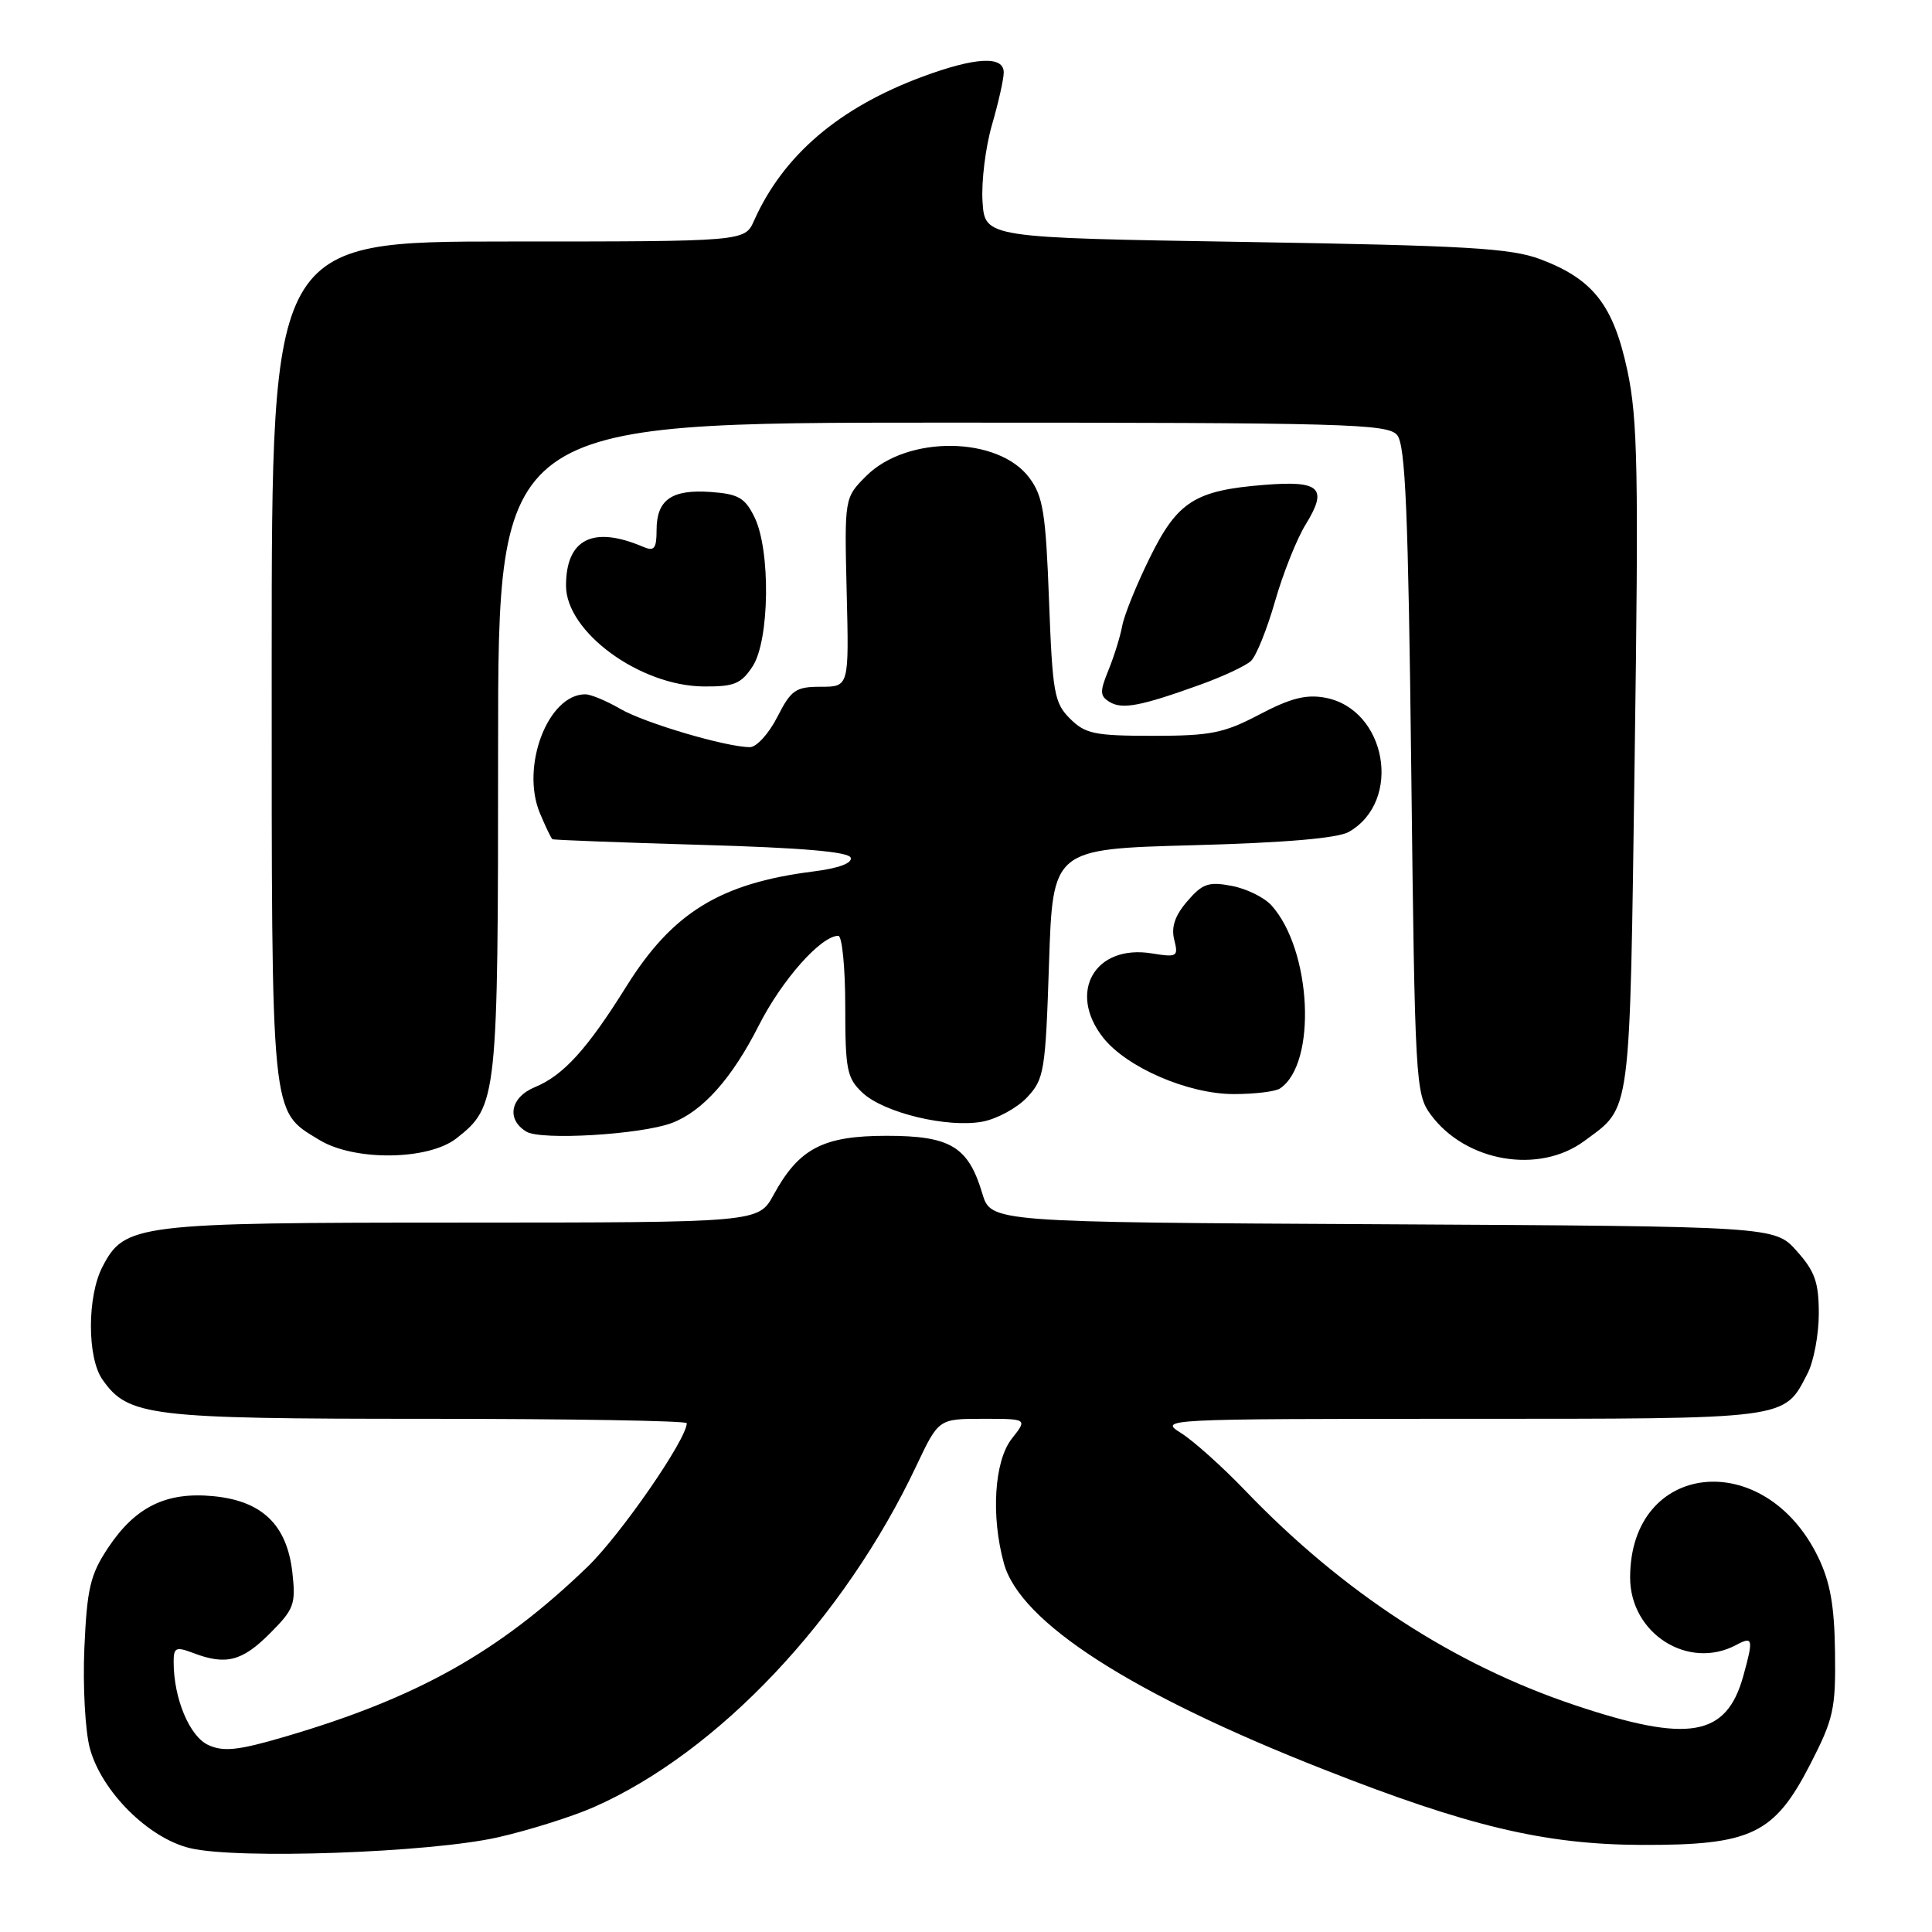 <?xml version="1.0" encoding="UTF-8" standalone="no"?>
<!DOCTYPE svg PUBLIC "-//W3C//DTD SVG 1.1//EN" "http://www.w3.org/Graphics/SVG/1.1/DTD/svg11.dtd" >
<svg xmlns="http://www.w3.org/2000/svg" xmlns:xlink="http://www.w3.org/1999/xlink" version="1.1" viewBox="0 0 256 256">
 <g >
 <path fill="currentColor"
d=" M 66.00 243.45 C 70.12 242.51 75.83 240.71 78.67 239.46 C 95.14 232.20 111.83 214.53 121.43 194.21 C 124.37 188.00 124.37 188.00 130.26 188.00 C 136.15 188.00 136.15 188.00 134.07 190.63 C 131.74 193.60 131.29 200.89 133.03 207.18 C 135.19 214.96 149.87 224.42 175.33 234.43 C 194.57 242.01 204.68 244.41 217.50 244.46 C 232.06 244.51 235.10 243.06 239.88 233.75 C 242.96 227.76 243.25 226.43 243.15 218.95 C 243.07 212.77 242.52 209.64 240.92 206.34 C 233.82 191.67 216.00 193.60 216.00 209.03 C 216.00 216.46 223.71 221.36 230.07 217.96 C 232.28 216.78 232.36 217.15 230.99 222.10 C 228.75 230.14 223.77 231.00 208.67 225.94 C 192.63 220.57 177.97 211.02 165.00 197.51 C 161.97 194.35 158.15 190.93 156.50 189.89 C 153.53 188.03 153.93 188.01 193.53 188.00 C 237.38 188.00 236.33 188.14 239.51 181.99 C 240.33 180.40 241.00 176.83 241.00 174.07 C 241.00 169.92 240.49 168.46 238.08 165.77 C 235.17 162.50 235.17 162.50 183.23 162.22 C 131.30 161.95 131.30 161.95 130.16 158.14 C 128.30 151.92 125.94 150.50 117.47 150.50 C 109.06 150.50 105.86 152.17 102.50 158.33 C 100.50 161.99 100.50 161.99 61.22 162.00 C 18.02 162.00 16.51 162.19 13.57 167.87 C 11.54 171.79 11.54 179.90 13.57 182.79 C 16.98 187.67 19.70 188.00 56.62 188.00 C 75.53 188.00 91.00 188.26 91.00 188.58 C 91.00 190.70 82.23 203.39 77.83 207.63 C 66.16 218.88 55.36 224.95 37.80 230.11 C 31.58 231.94 29.63 232.15 27.61 231.23 C 25.13 230.10 23.02 225.09 23.01 220.27 C 23.00 218.30 23.29 218.16 25.57 219.02 C 29.91 220.68 32.06 220.14 35.73 216.47 C 38.98 213.22 39.21 212.59 38.74 208.36 C 38.02 202.04 34.74 198.87 28.25 198.25 C 22.00 197.65 17.91 199.67 14.29 205.14 C 11.96 208.66 11.53 210.49 11.18 218.36 C 10.96 223.39 11.29 229.36 11.90 231.64 C 13.44 237.36 19.66 243.57 25.18 244.89 C 31.45 246.40 57.01 245.49 66.00 243.45 Z  M 209.94 151.18 C 216.19 146.55 215.93 148.60 216.60 100.50 C 217.14 62.37 217.01 55.51 215.63 49.07 C 213.77 40.40 211.09 36.99 204.11 34.35 C 200.18 32.88 194.38 32.54 165.00 32.06 C 130.50 31.50 130.50 31.50 130.19 26.70 C 130.02 24.06 130.59 19.49 131.44 16.55 C 132.30 13.60 133.00 10.47 133.00 9.60 C 133.00 7.37 129.28 7.56 122.29 10.14 C 111.17 14.26 103.79 20.56 99.91 29.25 C 98.68 32.00 98.68 32.00 67.34 32.00 C 36.00 32.00 36.00 32.00 36.00 87.55 C 36.00 148.85 35.83 147.09 42.30 151.04 C 46.95 153.88 56.76 153.76 60.49 150.83 C 65.91 146.57 66.00 145.73 66.00 99.03 C 66.00 56.00 66.00 56.00 124.88 56.00 C 178.40 56.00 183.88 56.15 185.13 57.65 C 186.23 58.97 186.60 67.86 187.00 102.08 C 187.48 143.36 187.57 144.96 189.57 147.68 C 194.18 153.96 203.92 155.64 209.94 151.18 Z  M 89.00 148.81 C 93.08 147.28 96.98 142.92 100.54 135.89 C 103.60 129.85 108.78 124.00 111.08 124.00 C 111.58 124.00 112.00 128.20 112.00 133.33 C 112.00 141.74 112.22 142.86 114.28 144.79 C 117.12 147.46 125.57 149.49 130.20 148.62 C 132.11 148.26 134.76 146.82 136.09 145.41 C 138.36 142.99 138.53 141.99 139.00 127.67 C 139.50 112.50 139.50 112.50 158.00 112.00 C 170.30 111.67 177.25 111.07 178.73 110.23 C 185.87 106.15 183.73 93.98 175.60 92.45 C 173.07 91.98 171.00 92.51 166.89 94.67 C 162.17 97.15 160.42 97.50 152.78 97.50 C 145.04 97.50 143.80 97.24 141.78 95.22 C 139.69 93.14 139.46 91.81 139.00 79.54 C 138.57 67.97 138.21 65.75 136.40 63.32 C 132.29 57.78 120.21 57.64 114.78 63.07 C 111.89 65.96 111.89 65.96 112.19 78.48 C 112.50 91.00 112.50 91.00 108.77 91.00 C 105.43 91.00 104.83 91.41 103.00 95.00 C 101.88 97.20 100.25 99.00 99.37 99.00 C 96.23 99.00 85.43 95.81 82.19 93.93 C 80.37 92.87 78.29 92.00 77.55 92.00 C 72.61 92.00 68.96 101.57 71.54 107.75 C 72.29 109.54 73.03 111.09 73.20 111.20 C 73.36 111.30 82.24 111.64 92.92 111.95 C 106.22 112.33 112.46 112.86 112.72 113.65 C 112.96 114.37 111.12 115.05 107.80 115.47 C 95.43 117.03 89.10 120.92 82.98 130.73 C 77.81 139.01 74.66 142.49 70.88 144.05 C 67.62 145.40 67.06 148.33 69.75 149.95 C 71.70 151.13 84.89 150.34 89.00 148.81 Z  M 169.60 144.23 C 174.53 140.95 173.82 125.88 168.46 119.95 C 167.50 118.90 165.13 117.74 163.19 117.38 C 160.14 116.80 159.32 117.09 157.32 119.42 C 155.69 121.31 155.17 122.84 155.59 124.51 C 156.16 126.77 155.99 126.87 152.62 126.33 C 145.09 125.10 141.42 131.45 146.17 137.49 C 149.29 141.45 157.46 144.98 163.50 144.97 C 166.25 144.97 169.00 144.64 169.60 144.23 Z  M 159.00 90.74 C 162.03 89.65 165.07 88.23 165.76 87.58 C 166.46 86.93 167.89 83.37 168.95 79.67 C 170.01 75.96 171.84 71.38 173.01 69.49 C 175.99 64.65 174.94 63.65 167.51 64.25 C 158.32 64.98 156.01 66.46 152.34 73.93 C 150.60 77.46 148.96 81.51 148.70 82.93 C 148.44 84.34 147.62 86.98 146.88 88.79 C 145.72 91.63 145.73 92.22 147.01 93.00 C 148.68 94.04 151.11 93.58 159.00 90.74 Z  M 99.73 88.29 C 101.98 84.84 102.13 72.88 99.96 68.50 C 98.71 65.96 97.83 65.45 94.17 65.19 C 89.00 64.82 87.00 66.22 87.00 70.23 C 87.00 72.69 86.69 73.08 85.25 72.47 C 78.58 69.61 75.00 71.41 75.00 77.61 C 75.00 83.73 84.77 90.88 93.23 90.96 C 97.29 90.99 98.20 90.62 99.73 88.29 Z "/>
</g>
</svg>